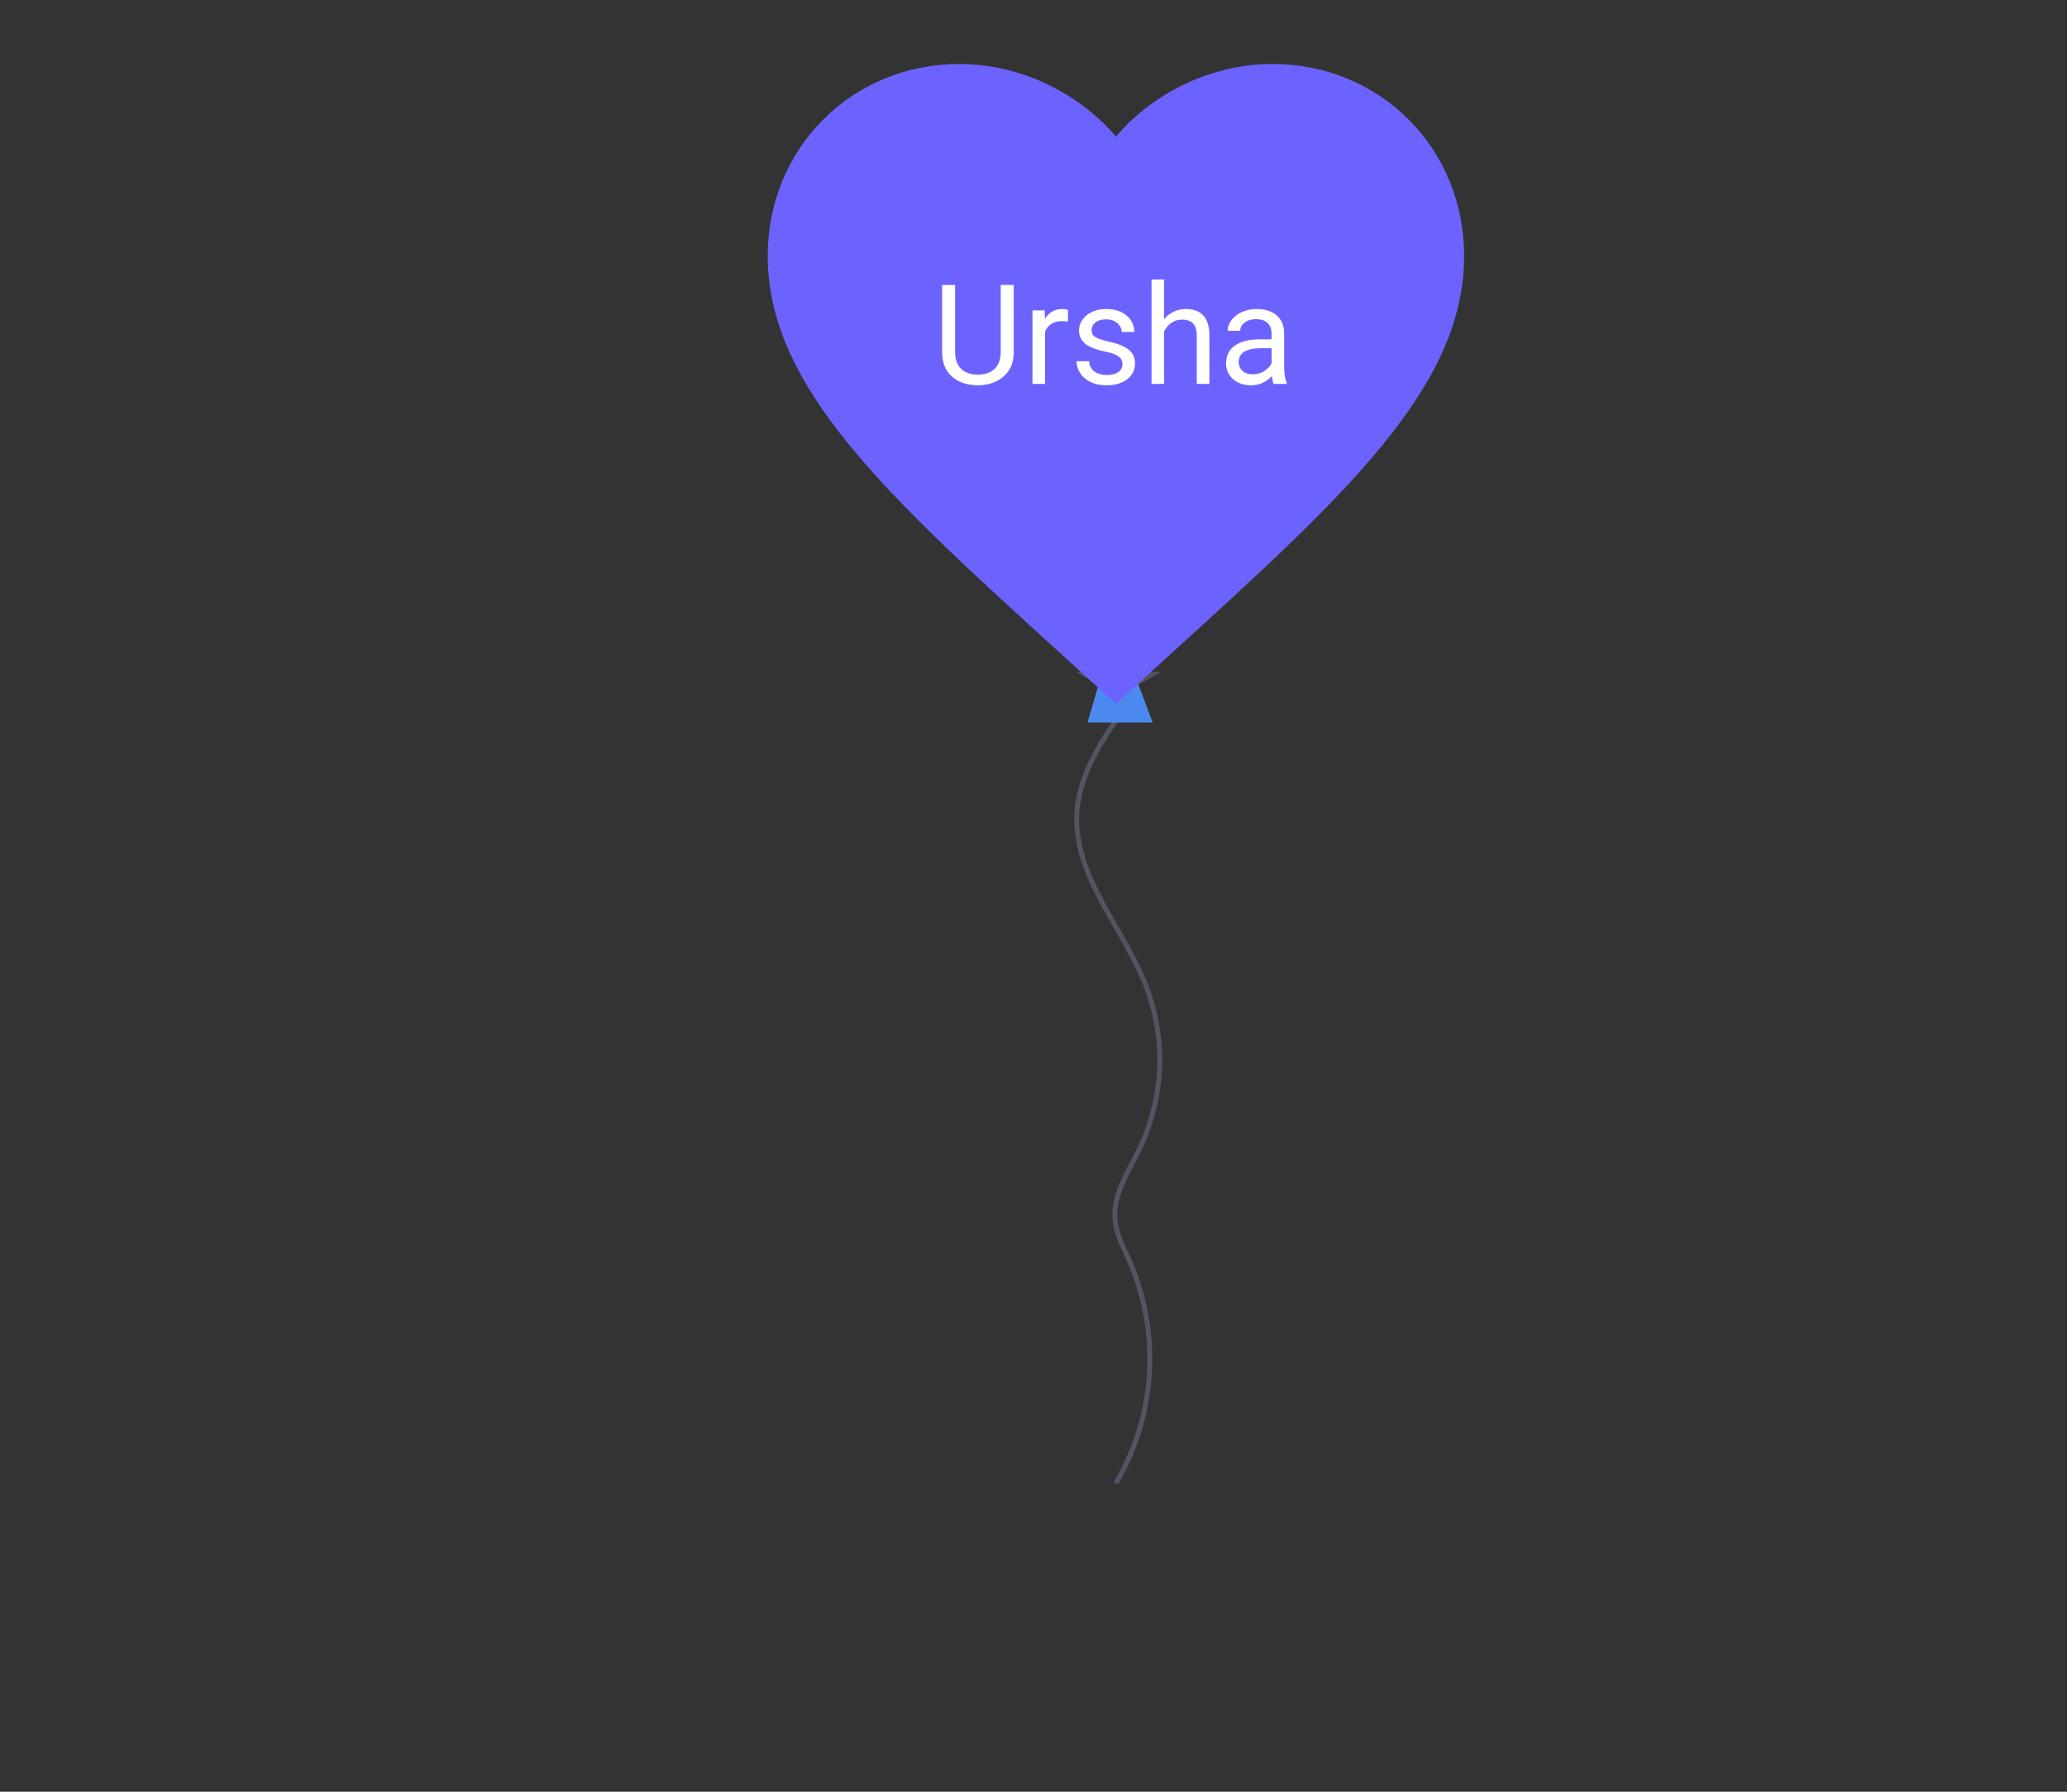 <svg width="840" height="728" viewBox="0 0 840 728" fill="none" xmlns="http://www.w3.org/2000/svg">
<rect x="0" y="0" width="840" height="728" fill="#333333" stroke="none"/>
<path d="M458.25 285.939C448.54 299.539 438.45 314.069 437.6 330.719C436.33 356.309 456.8 377.239 465.94 401.179C469.901 411.725 471.694 422.961 471.211 434.216C470.729 445.471 467.98 456.512 463.13 466.679C458.67 475.899 452.31 485.059 453.13 495.269C453.6 501.499 456.72 507.169 459.23 512.899C465.39 527.26 468.078 542.87 467.076 558.464C466.073 574.058 461.409 589.196 453.46 602.649" stroke="#535461" stroke-width="2" stroke-miterlimit="10"/>
<path d="M468.43 293.56H441.95L446.59 277.68H462.47L468.43 293.56Z" fill="#4D8AF0"/>
<path d="M462.47 278.339H446.59L437.32 273.039H471.74L462.47 278.339Z" fill="#535461"/>
<path opacity="0.1" d="M414.82 40.74C414.82 40.74 368.49 65.89 361.87 116.19Z" fill="white"/>
<path d="M453.5 286L432.982 267.297C360.11 201.128 312 157.346 312 103.929C312 60.147 346.243 26 389.825 26C414.446 26 438.076 37.477 453.5 55.471C468.923 37.477 492.554 26 517.175 26C560.757 26 595 60.147 595 103.929C595 157.346 546.89 201.128 474.017 267.297L453.5 286Z" fill="#6C63FF"/>
<path d="M406.678 115.781H411.982V142.99C411.982 146.01 411.309 148.523 409.965 150.531C408.621 152.538 406.835 154.048 404.606 155.061C402.396 156.055 399.993 156.552 397.397 156.552C394.671 156.552 392.204 156.055 389.994 155.061C387.802 154.048 386.062 152.538 384.773 150.531C383.503 148.523 382.867 146.01 382.867 142.99V115.781H388.143V142.99C388.143 145.089 388.53 146.82 389.303 148.183C390.077 149.545 391.154 150.558 392.535 151.221C393.935 151.884 395.555 152.216 397.397 152.216C399.257 152.216 400.877 151.884 402.258 151.221C403.658 150.558 404.744 149.545 405.518 148.183C406.291 146.82 406.678 145.089 406.678 142.99V115.781ZM424.688 130.808V156H419.578V126.112H424.55L424.688 130.808ZM434.025 125.946L433.997 130.698C433.573 130.605 433.168 130.55 432.782 130.532C432.413 130.495 431.99 130.477 431.511 130.477C430.332 130.477 429.292 130.661 428.39 131.029C427.487 131.397 426.723 131.913 426.097 132.576C425.471 133.239 424.973 134.031 424.605 134.951C424.255 135.854 424.025 136.848 423.915 137.935L422.478 138.763C422.478 136.959 422.653 135.265 423.003 133.681C423.371 132.097 423.933 130.698 424.688 129.482C425.443 128.248 426.401 127.291 427.561 126.609C428.739 125.91 430.139 125.56 431.759 125.56C432.128 125.56 432.551 125.606 433.03 125.698C433.509 125.771 433.84 125.854 434.025 125.946ZM456.15 148.072C456.15 147.336 455.985 146.654 455.653 146.028C455.34 145.384 454.686 144.804 453.692 144.288C452.716 143.754 451.243 143.294 449.272 142.907C447.615 142.557 446.114 142.143 444.77 141.664C443.444 141.185 442.311 140.605 441.372 139.924C440.451 139.242 439.742 138.441 439.245 137.52C438.748 136.6 438.499 135.522 438.499 134.289C438.499 133.11 438.757 131.996 439.273 130.946C439.807 129.896 440.553 128.967 441.51 128.156C442.486 127.346 443.656 126.711 445.018 126.25C446.381 125.79 447.9 125.56 449.576 125.56C451.97 125.56 454.014 125.983 455.708 126.83C457.403 127.677 458.701 128.81 459.603 130.228C460.506 131.628 460.957 133.184 460.957 134.896H455.847C455.847 134.068 455.598 133.266 455.101 132.493C454.622 131.701 453.913 131.047 452.974 130.532C452.053 130.016 450.92 129.758 449.576 129.758C448.158 129.758 447.007 129.979 446.123 130.421C445.258 130.845 444.622 131.388 444.217 132.051C443.831 132.714 443.637 133.414 443.637 134.15C443.637 134.703 443.729 135.2 443.914 135.642C444.116 136.066 444.466 136.461 444.963 136.83C445.46 137.18 446.16 137.511 447.063 137.824C447.965 138.137 449.116 138.45 450.515 138.763C452.965 139.316 454.981 139.979 456.565 140.752C458.148 141.526 459.327 142.474 460.1 143.597C460.874 144.721 461.261 146.083 461.261 147.686C461.261 148.993 460.984 150.19 460.432 151.277C459.898 152.363 459.115 153.302 458.084 154.094C457.071 154.867 455.856 155.475 454.438 155.917C453.038 156.341 451.464 156.552 449.714 156.552C447.081 156.552 444.853 156.083 443.03 155.144C441.206 154.205 439.825 152.989 438.886 151.497C437.947 150.006 437.477 148.431 437.477 146.774H442.615C442.689 148.174 443.094 149.288 443.831 150.116C444.567 150.927 445.47 151.507 446.538 151.857C447.606 152.188 448.665 152.354 449.714 152.354C451.114 152.354 452.283 152.17 453.222 151.801C454.18 151.433 454.907 150.927 455.405 150.282C455.902 149.638 456.15 148.901 456.15 148.072ZM473.083 113.571V156H467.973V113.571H473.083ZM471.868 139.924L469.741 139.841C469.759 137.797 470.063 135.909 470.652 134.178C471.242 132.429 472.07 130.909 473.138 129.62C474.206 128.331 475.477 127.337 476.95 126.637C478.442 125.919 480.09 125.56 481.895 125.56C483.368 125.56 484.694 125.762 485.872 126.167C487.051 126.554 488.055 127.18 488.883 128.046C489.73 128.911 490.375 130.035 490.817 131.416C491.259 132.778 491.48 134.445 491.48 136.415V156H486.342V136.36C486.342 134.795 486.112 133.543 485.652 132.604C485.191 131.646 484.519 130.955 483.635 130.532C482.751 130.09 481.665 129.869 480.376 129.869C479.105 129.869 477.945 130.136 476.895 130.67C475.864 131.204 474.971 131.941 474.216 132.88C473.479 133.819 472.899 134.896 472.475 136.112C472.07 137.309 471.868 138.579 471.868 139.924ZM516.755 150.89V135.504C516.755 134.325 516.515 133.303 516.037 132.438C515.576 131.554 514.876 130.872 513.937 130.394C512.998 129.915 511.838 129.676 510.457 129.676C509.168 129.676 508.035 129.896 507.059 130.338C506.102 130.78 505.347 131.36 504.794 132.079C504.26 132.797 503.993 133.57 503.993 134.399H498.883C498.883 133.331 499.159 132.272 499.711 131.222C500.264 130.173 501.056 129.224 502.087 128.377C503.137 127.512 504.389 126.83 505.844 126.333C507.317 125.818 508.956 125.56 510.761 125.56C512.934 125.56 514.849 125.928 516.506 126.665C518.182 127.401 519.489 128.515 520.429 130.007C521.386 131.48 521.865 133.331 521.865 135.559V149.481C521.865 150.475 521.948 151.534 522.114 152.658C522.298 153.781 522.565 154.748 522.915 155.558V156H517.583C517.326 155.411 517.123 154.628 516.976 153.652C516.828 152.658 516.755 151.737 516.755 150.89ZM517.639 137.879L517.694 141.47H512.528C511.074 141.47 509.775 141.59 508.634 141.83C507.492 142.051 506.534 142.391 505.761 142.852C504.987 143.312 504.398 143.892 503.993 144.592C503.588 145.273 503.385 146.074 503.385 146.995C503.385 147.934 503.597 148.79 504.021 149.564C504.444 150.337 505.08 150.954 505.927 151.415C506.792 151.857 507.851 152.078 509.103 152.078C510.669 152.078 512.05 151.746 513.247 151.083C514.444 150.42 515.392 149.61 516.092 148.652C516.81 147.695 517.197 146.765 517.252 145.862L519.434 148.321C519.305 149.094 518.955 149.951 518.384 150.89C517.814 151.829 517.049 152.731 516.092 153.597C515.153 154.444 514.029 155.153 512.722 155.724C511.433 156.276 509.978 156.552 508.357 156.552C506.332 156.552 504.555 156.157 503.026 155.365C501.516 154.573 500.338 153.514 499.491 152.188C498.662 150.844 498.247 149.343 498.247 147.686C498.247 146.083 498.561 144.675 499.187 143.459C499.813 142.225 500.715 141.203 501.894 140.393C503.072 139.564 504.49 138.938 506.148 138.515C507.805 138.091 509.656 137.879 511.7 137.879H517.639Z" fill="white"/>
</svg>
